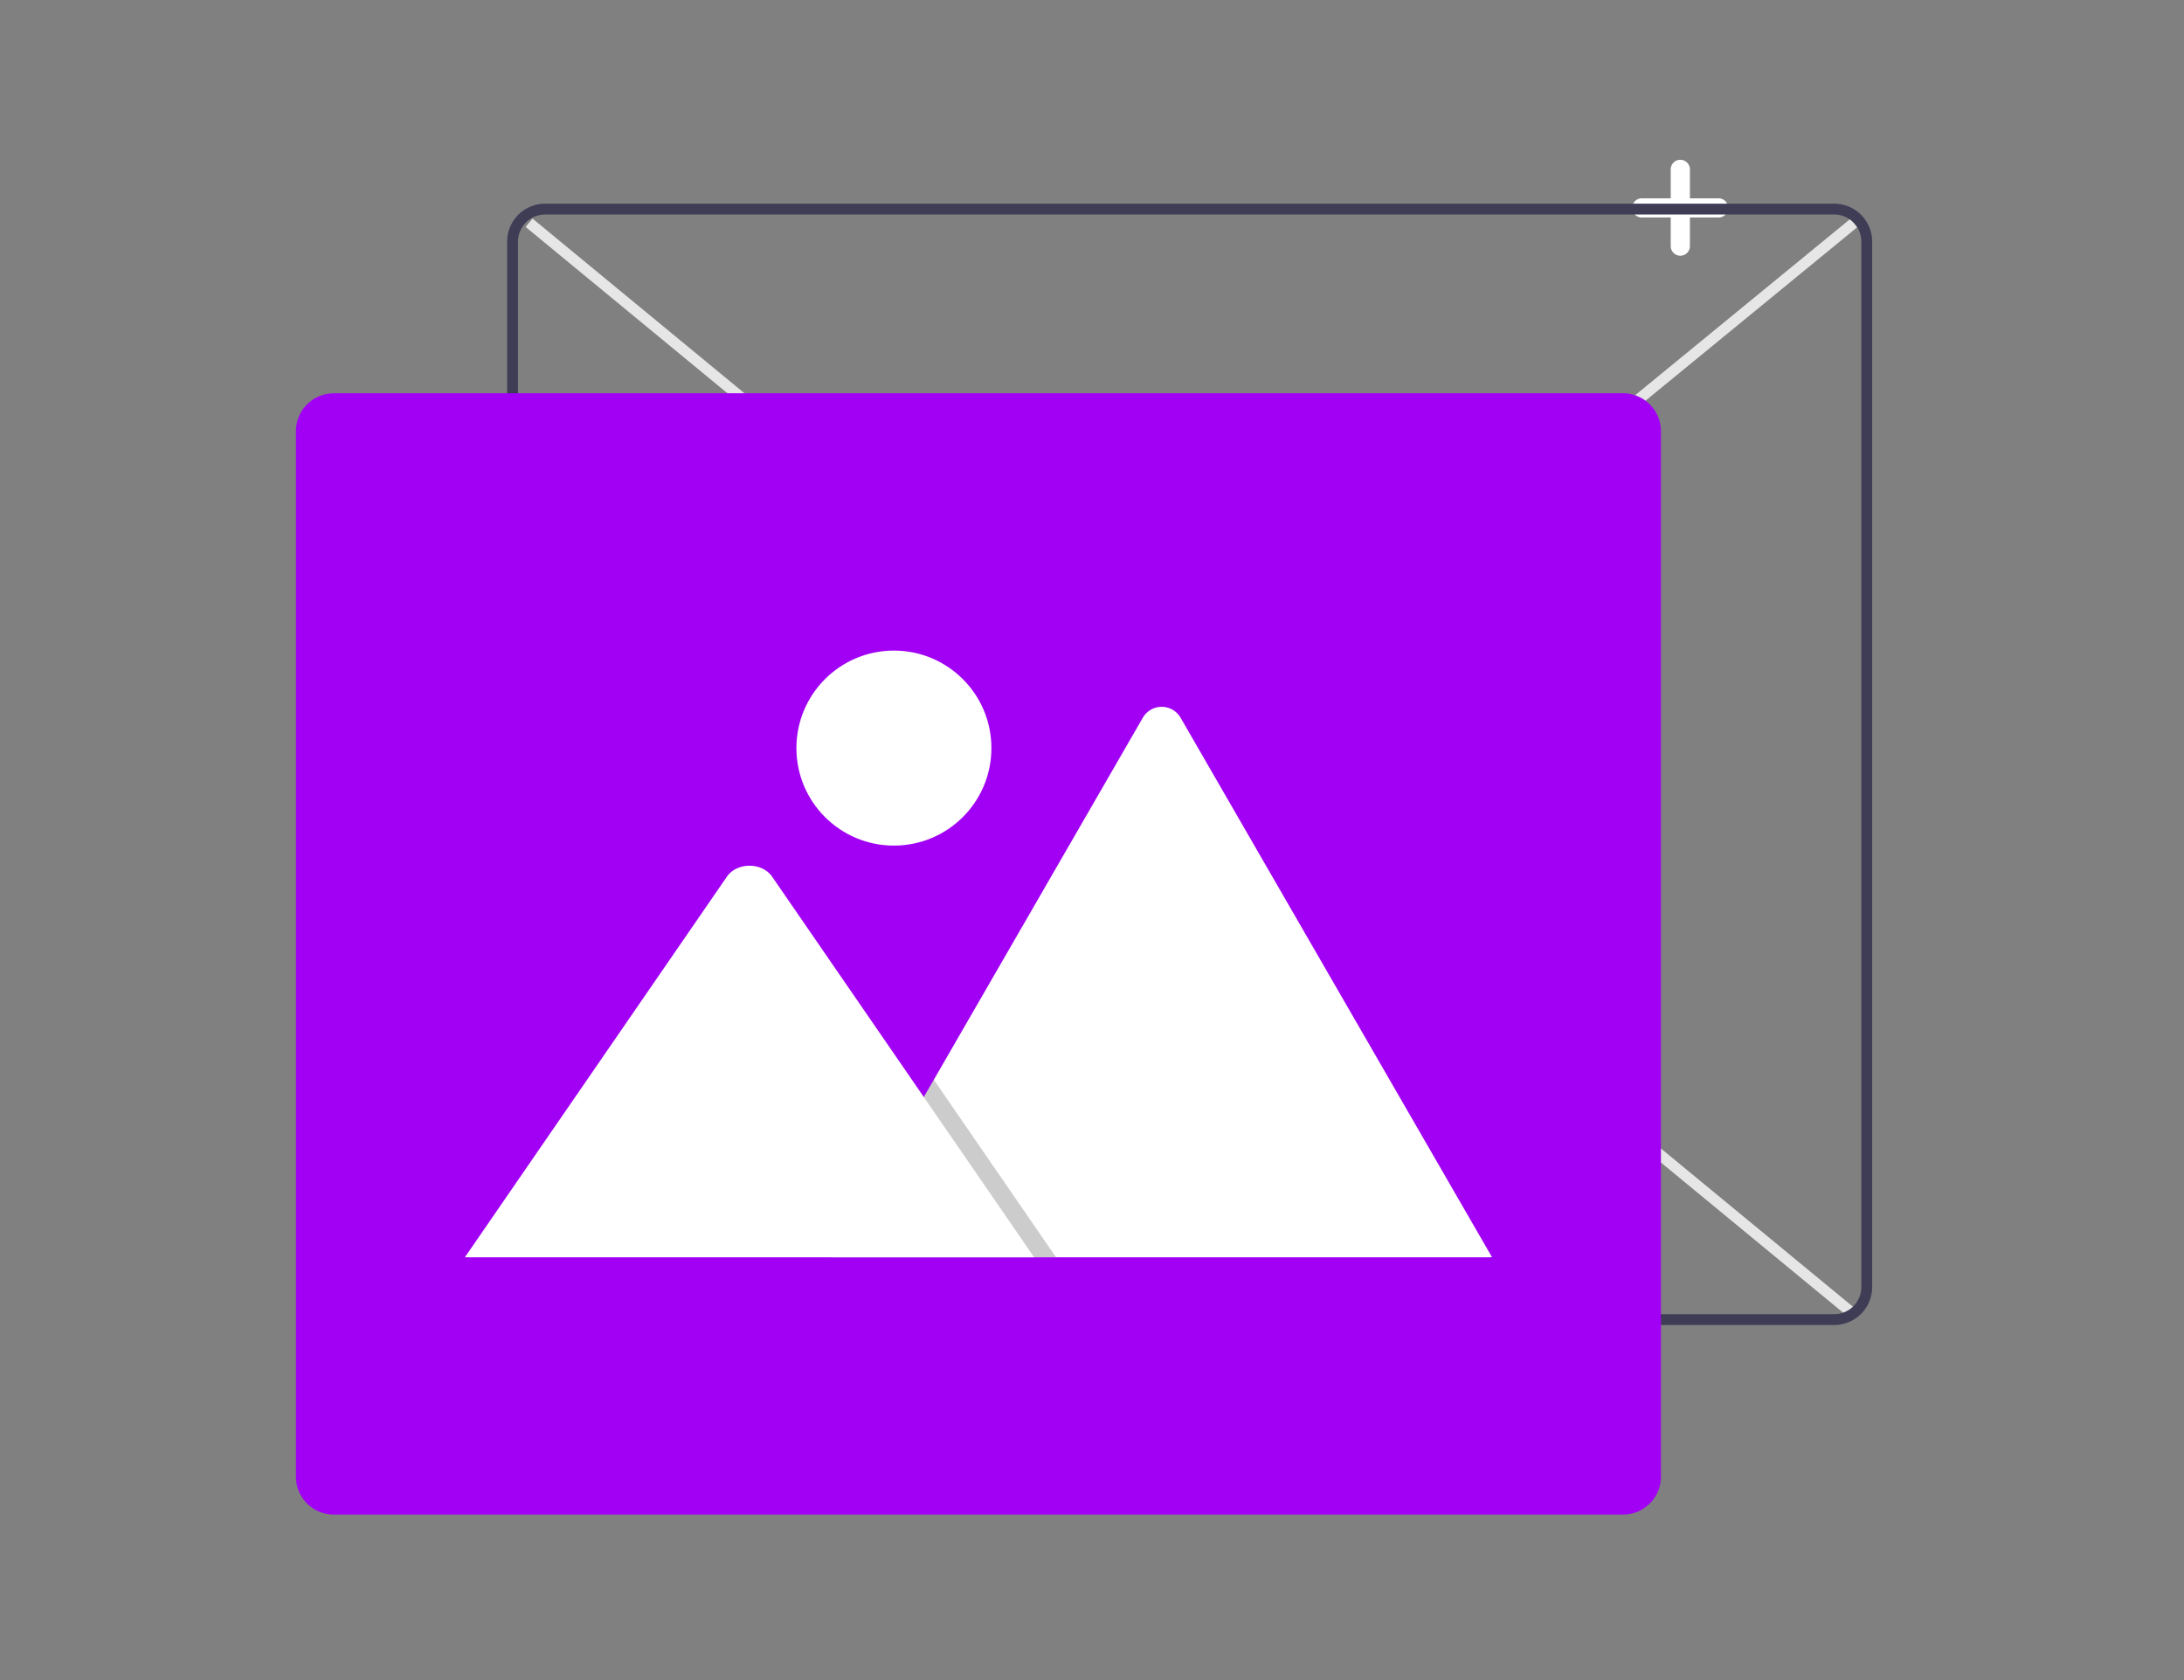 <?xml version="1.0" encoding="UTF-8" standalone="no"?>
<svg
   xmlns:dc="http://purl.org/dc/elements/1.1/"
   xmlns:cc="http://creativecommons.org/ns#"
   xmlns:rdf="http://www.w3.org/1999/02/22-rdf-syntax-ns#"
   xmlns:svg="http://www.w3.org/2000/svg"
   xmlns="http://www.w3.org/2000/svg"
   xmlns:sodipodi="http://sodipodi.sourceforge.net/DTD/sodipodi-0.dtd"
   xmlns:inkscape="http://www.inkscape.org/namespaces/inkscape"
   id="bd9e156c-4ae5-43bd-909a-1d43618968d1"
   data-name="Layer 1"
   width="860.283"
   height="661.792"
   viewBox="0 0 860.283 661.792"
   version="1.1"
   sodipodi:docname="default_image.svg"
   inkscape:version="0.92.4 (5da689c313, 2019-01-14)">
  <rect x="0" y="0" width="860.283" height="661.792" fill="#808080" stroke="none"/>
  <defs
     id="defs64" />
  <sodipodi:namedview
     pagecolor="#ffffff"
     bordercolor="#666666"
     borderopacity="1"
     objecttolerance="10"
     gridtolerance="10"
     guidetolerance="10"
     inkscape:pageopacity="0"
     inkscape:pageshadow="2"
     inkscape:window-width="1366"
     inkscape:window-height="705"
     id="namedview62"
     showgrid="false"
     inkscape:zoom="0.50431891"
     inkscape:cx="498.91371"
     inkscape:cy="410.03938"
     inkscape:window-x="-8"
     inkscape:window-y="-8"
     inkscape:window-maximized="1"
     inkscape:current-layer="bd9e156c-4ae5-43bd-909a-1d43618968d1" />
  <path
     d="m 646.77,78.115 h 11.335 v -11.336 a 3.779,3.779 0 1 1 7.557,0 v 11.336 H 676.998 a 3.779,3.779 0 0 1 0,7.557 H 665.662 V 97.008 a 3.779,3.779 0 0 1 -7.557,0 V 85.672 h -11.335 a 3.779,3.779 0 1 1 0,-7.557 z"
     id="path41"
     inkscape:connector-curvature="0"
     style="fill:#ffffff" />
  <rect
     x="-165.591"
     y="528.639"
     width="674.754"
     height="4.267"
     transform="rotate(-39.332)"
     id="rect43"
     style="fill:#e6e6e6;stroke-width:1.909" />
  <rect
     x="62.682"
     y="216.63"
     width="4.267"
     height="676.108"
     transform="rotate(-50.51)"
     id="rect45"
     style="fill:#e6e6e6;stroke-width:1.909" />
  <path
     d="M 199.77,506.963 V 95.165 A 14.953,14.953 0 0 1 214.706,80.229 H 722.519 A 14.952,14.952 0 0 1 737.455,95.165 V 506.963 a 14.953,14.953 0 0 1 -14.936,14.936 H 214.706 A 14.954,14.954 0 0 1 199.77,506.963 Z M 214.706,84.497 A 10.681,10.681 0 0 0 204.038,95.165 V 506.963 a 10.681,10.681 0 0 0 10.668,10.668 h 507.813 a 10.681,10.681 0 0 0 10.668,-10.668 V 95.165 A 10.681,10.681 0 0 0 722.519,84.497 Z"
     id="path47"
     inkscape:connector-curvature="0"
     style="fill:#3f3d56;stroke-width:1.909" />
  <path
     d="M 116.557,581.641 V 169.843 a 14.953,14.953 0 0 1 14.936,-14.936 h 507.813 a 14.953,14.953 0 0 1 14.936,14.936 V 581.641 A 14.954,14.954 0 0 1 639.306,596.577 H 131.493 a 14.954,14.954 0 0 1 -14.936,-14.936 z"
     id="path49"
     inkscape:connector-curvature="0"
     style="fill:#a100f5;stroke-width:1.909" />
  <path
     d="m 327.464,495.228 h 259.252 a 5.285,5.285 0 0 0 0.969,-0.077 L 465.07,282.765 a 8.585,8.585 0 0 0 -14.944,0 l -82.29,142.527 -3.942,6.82 z"
     id="path51"
     inkscape:connector-curvature="0"
     style="fill:#ffffff;stroke-width:1.909" />
  <polygon
     points="211.536,340.328 209.471,343.901 190.389,376.961 236.754,376.961 213.993,343.901 212.355,341.519 "
     style="opacity:0.2;isolation:isolate"
     id="polygon53"
     transform="matrix(1.909,0,0,1.909,-36,-224.417)" />
  <path
     d="m 183.114,495.228 h 224.232 l -43.452,-63.115 -3.127,-4.547 -56.622,-82.251 c -3.712,-5.391 -12.642,-5.726 -17.007,-1.017 a 10.234,10.234 0 0 0 -0.815,1.017 z"
     id="path55"
     inkscape:connector-curvature="0"
     style="fill:#ffffff;stroke-width:1.909" />
  <circle
     cx="352.115"
     cy="294.663"
     r="38.406"
     id="circle57"
     style="fill:#ffffff;stroke-width:1.909" />
</svg>
